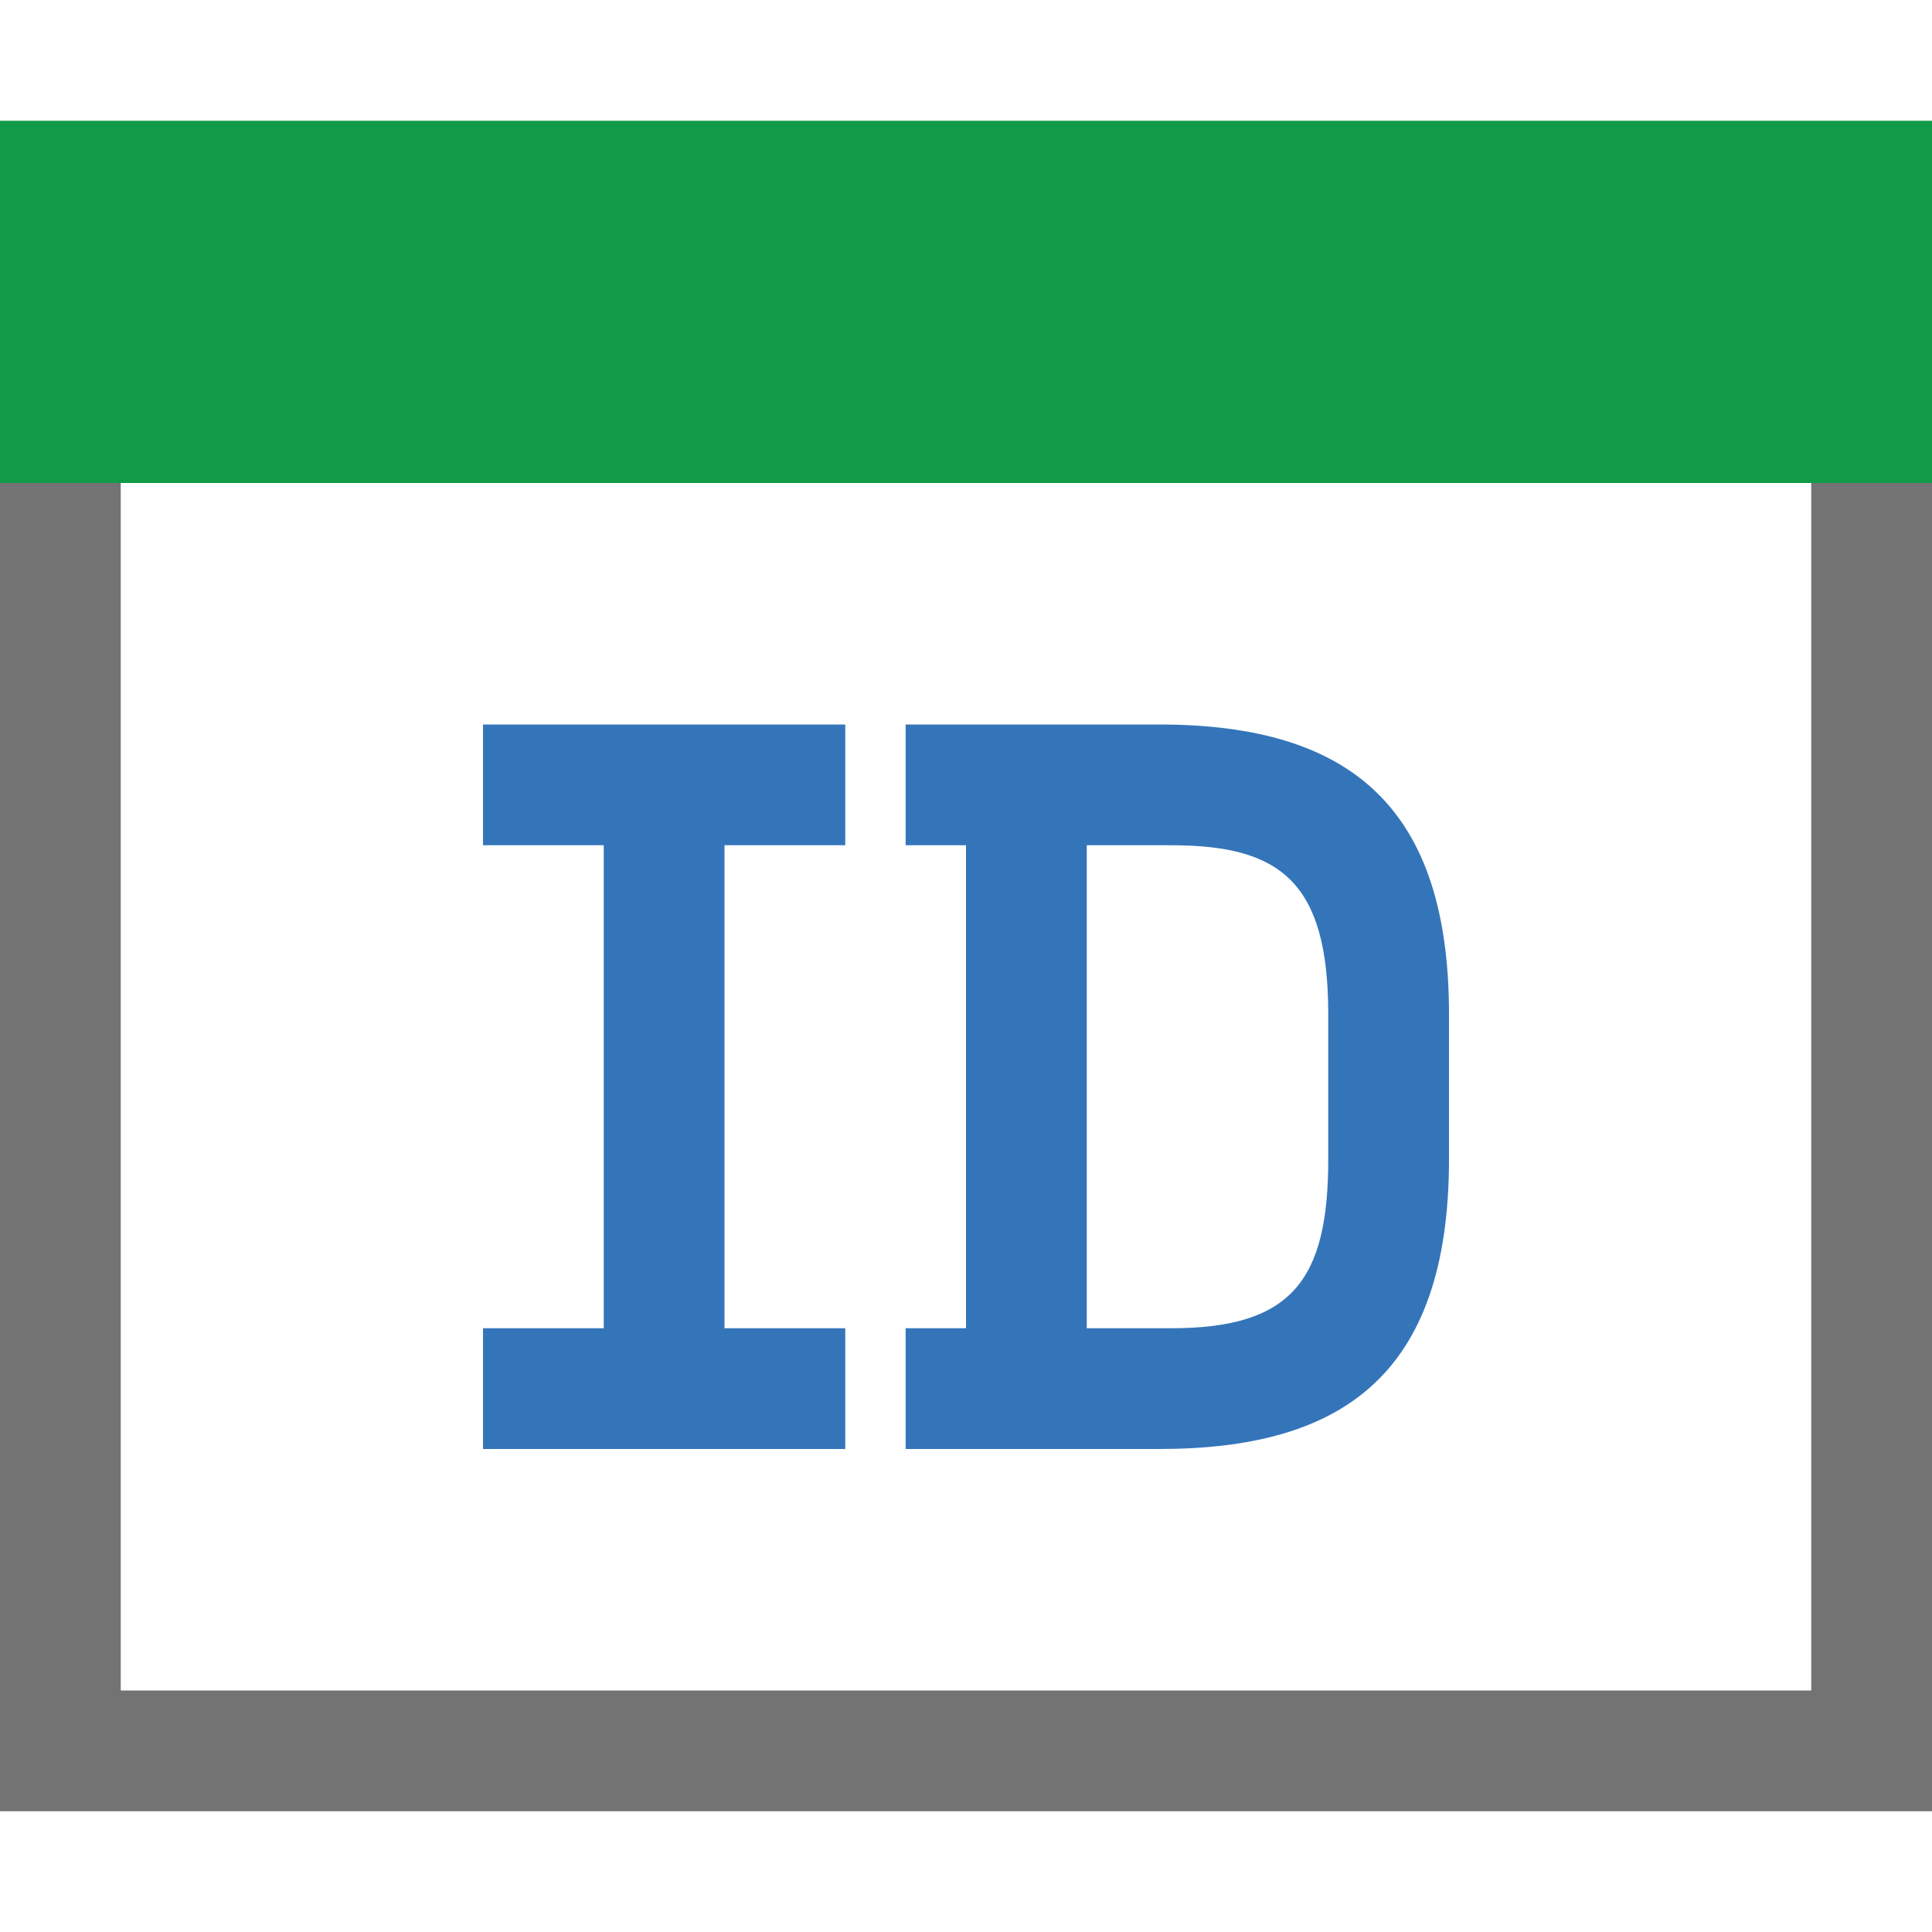 ﻿<?xml version='1.0' encoding='UTF-8'?>
<svg x="0px" y="0px" viewBox="0 0 16 16" version="1.1" xmlns="http://www.w3.org/2000/svg" xmlns:xlink="http://www.w3.org/1999/xlink" xml:space="preserve" id="Layer_1" style="enable-background:new 0 0 16 16">
  <style type="text/css">
	.Green{fill:#119B49;}
	.Blue{fill:#3475BA;}
	.Black{fill:#737373;}
</style>
  <rect x="0" y="1" width="16" height="3" rx="0" ry="0" class="Green" />
  <polygon points="15,4 15,14 1,14 1,4 0,4 0,15 16,15 16,4 " class="Black" />
  <path d="M6,7v4h1v1H4v-1h1V7H4V6h3v1H6z M9.6,6H7.5v1H8v4H7.5v1h2.1c1.5,0,2.4-0.6,2.4-2.4V8.4C12,6.7,11.2,6,9.6,6z   M11,9.6c0,1-0.3,1.4-1.3,1.4H9V7h0.7C10.6,7,11,7.3,11,8.4V9.6z" class="Blue" />
</svg>